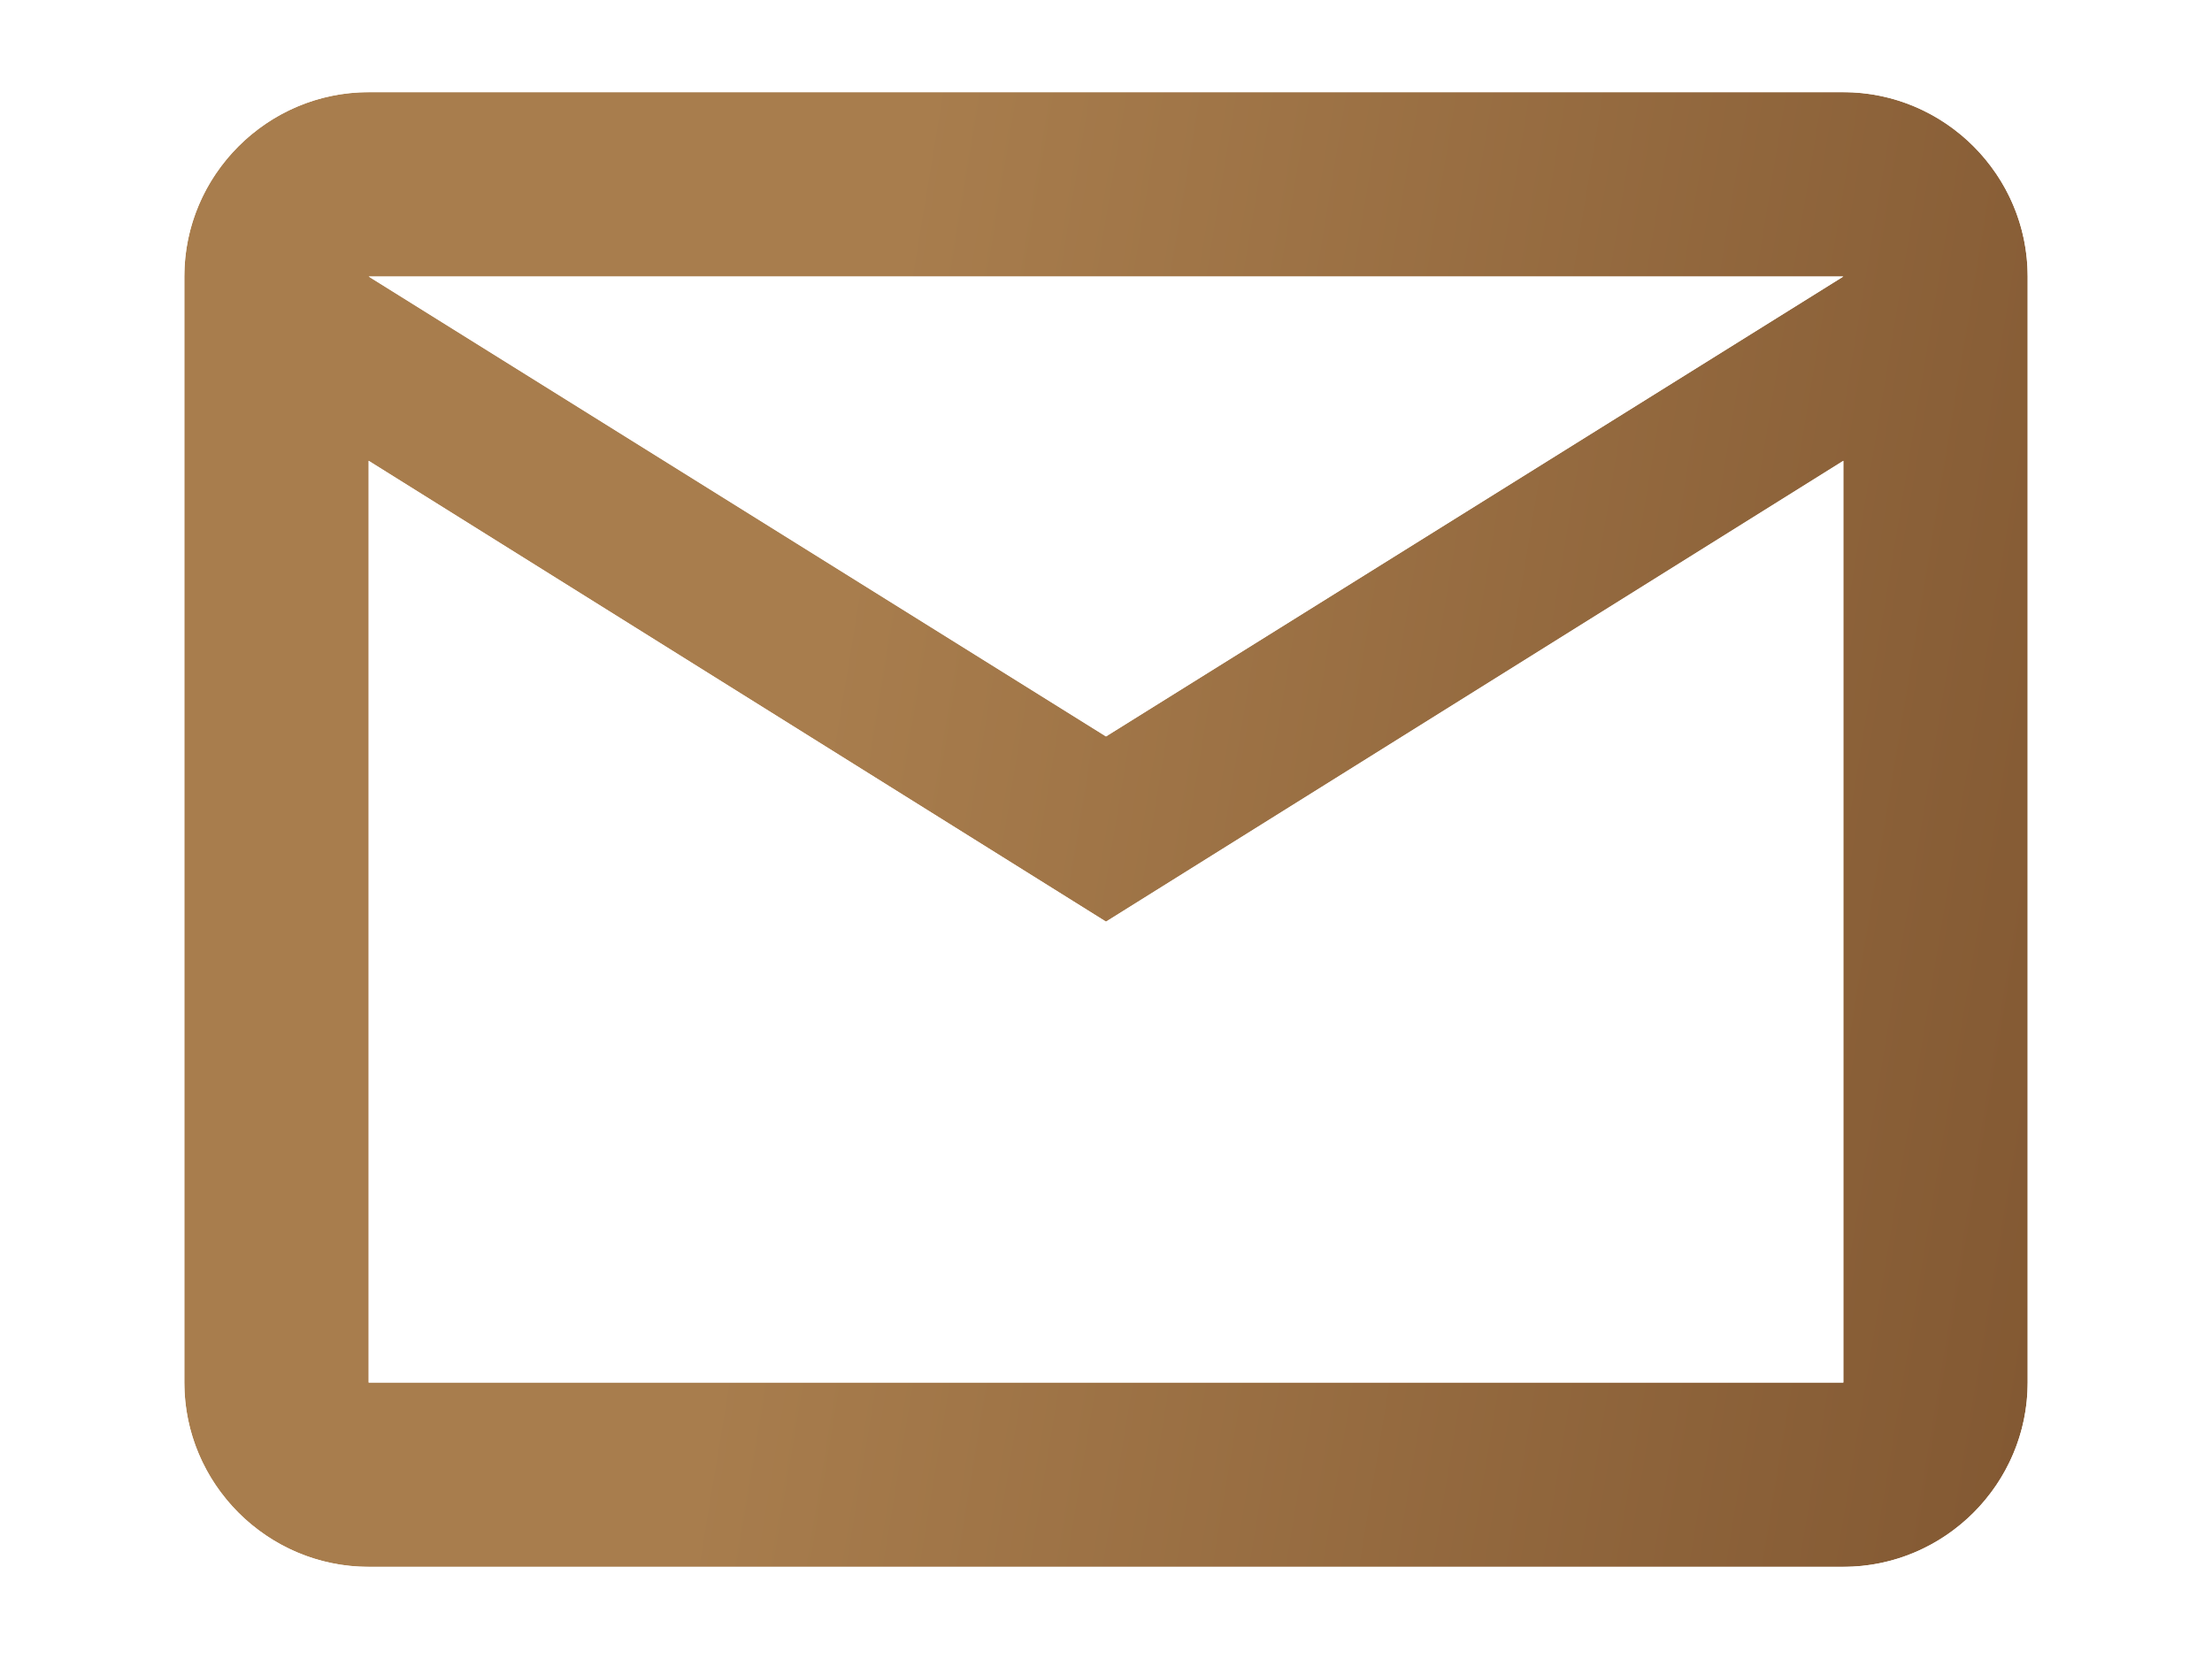 <svg width="24" height="18" viewBox="0 0 24 18" fill="none" xmlns="http://www.w3.org/2000/svg">
<g filter="url(#filter0_b_123_3877)">
<path d="M22 3C22 1.9 21.1 1 20 1H4C2.9 1 2 1.9 2 3V15C2 16.1 2.9 17 4 17H20C21.1 17 22 16.1 22 15V3ZM20 3L12 7.99L4 3H20ZM20 15H4V5L12 10L20 5V15Z" fill="url(#paint0_linear_123_3877)"/>
<path d="M12.265 10.424L19.5 5.902V14.5H4.5V5.902L11.735 10.424L12 10.59L12.265 10.424ZM22.5 3C22.5 1.624 21.376 0.5 20 0.5H4C2.624 0.5 1.5 1.624 1.5 3V15C1.5 16.376 2.624 17.5 4 17.5H20C21.376 17.5 22.5 16.376 22.5 15V3ZM12 7.401L5.746 3.5H18.254L12 7.401Z" stroke="white"/>
</g>
<defs>
<filter id="filter0_b_123_3877" x="-3.493" y="-4" width="30.985" height="26" filterUnits="userSpaceOnUse" color-interpolation-filters="sRGB">
<feFlood flood-opacity="0" result="BackgroundImageFix"/>
<feGaussianBlur in="BackgroundImageFix" stdDeviation="2"/>
<feComposite in2="SourceAlpha" operator="in" result="effect1_backgroundBlur_123_3877"/>
<feBlend mode="normal" in="SourceGraphic" in2="effect1_backgroundBlur_123_3877" result="shape"/>
</filter>
<linearGradient id="paint0_linear_123_3877" x1="10.357" y1="-0.92" x2="38.987" y2="3.819" gradientUnits="userSpaceOnUse">
<stop stop-color="#A87D4D"/>
<stop offset="1" stop-color="#5C3317"/>
</linearGradient>
</defs>
</svg>
